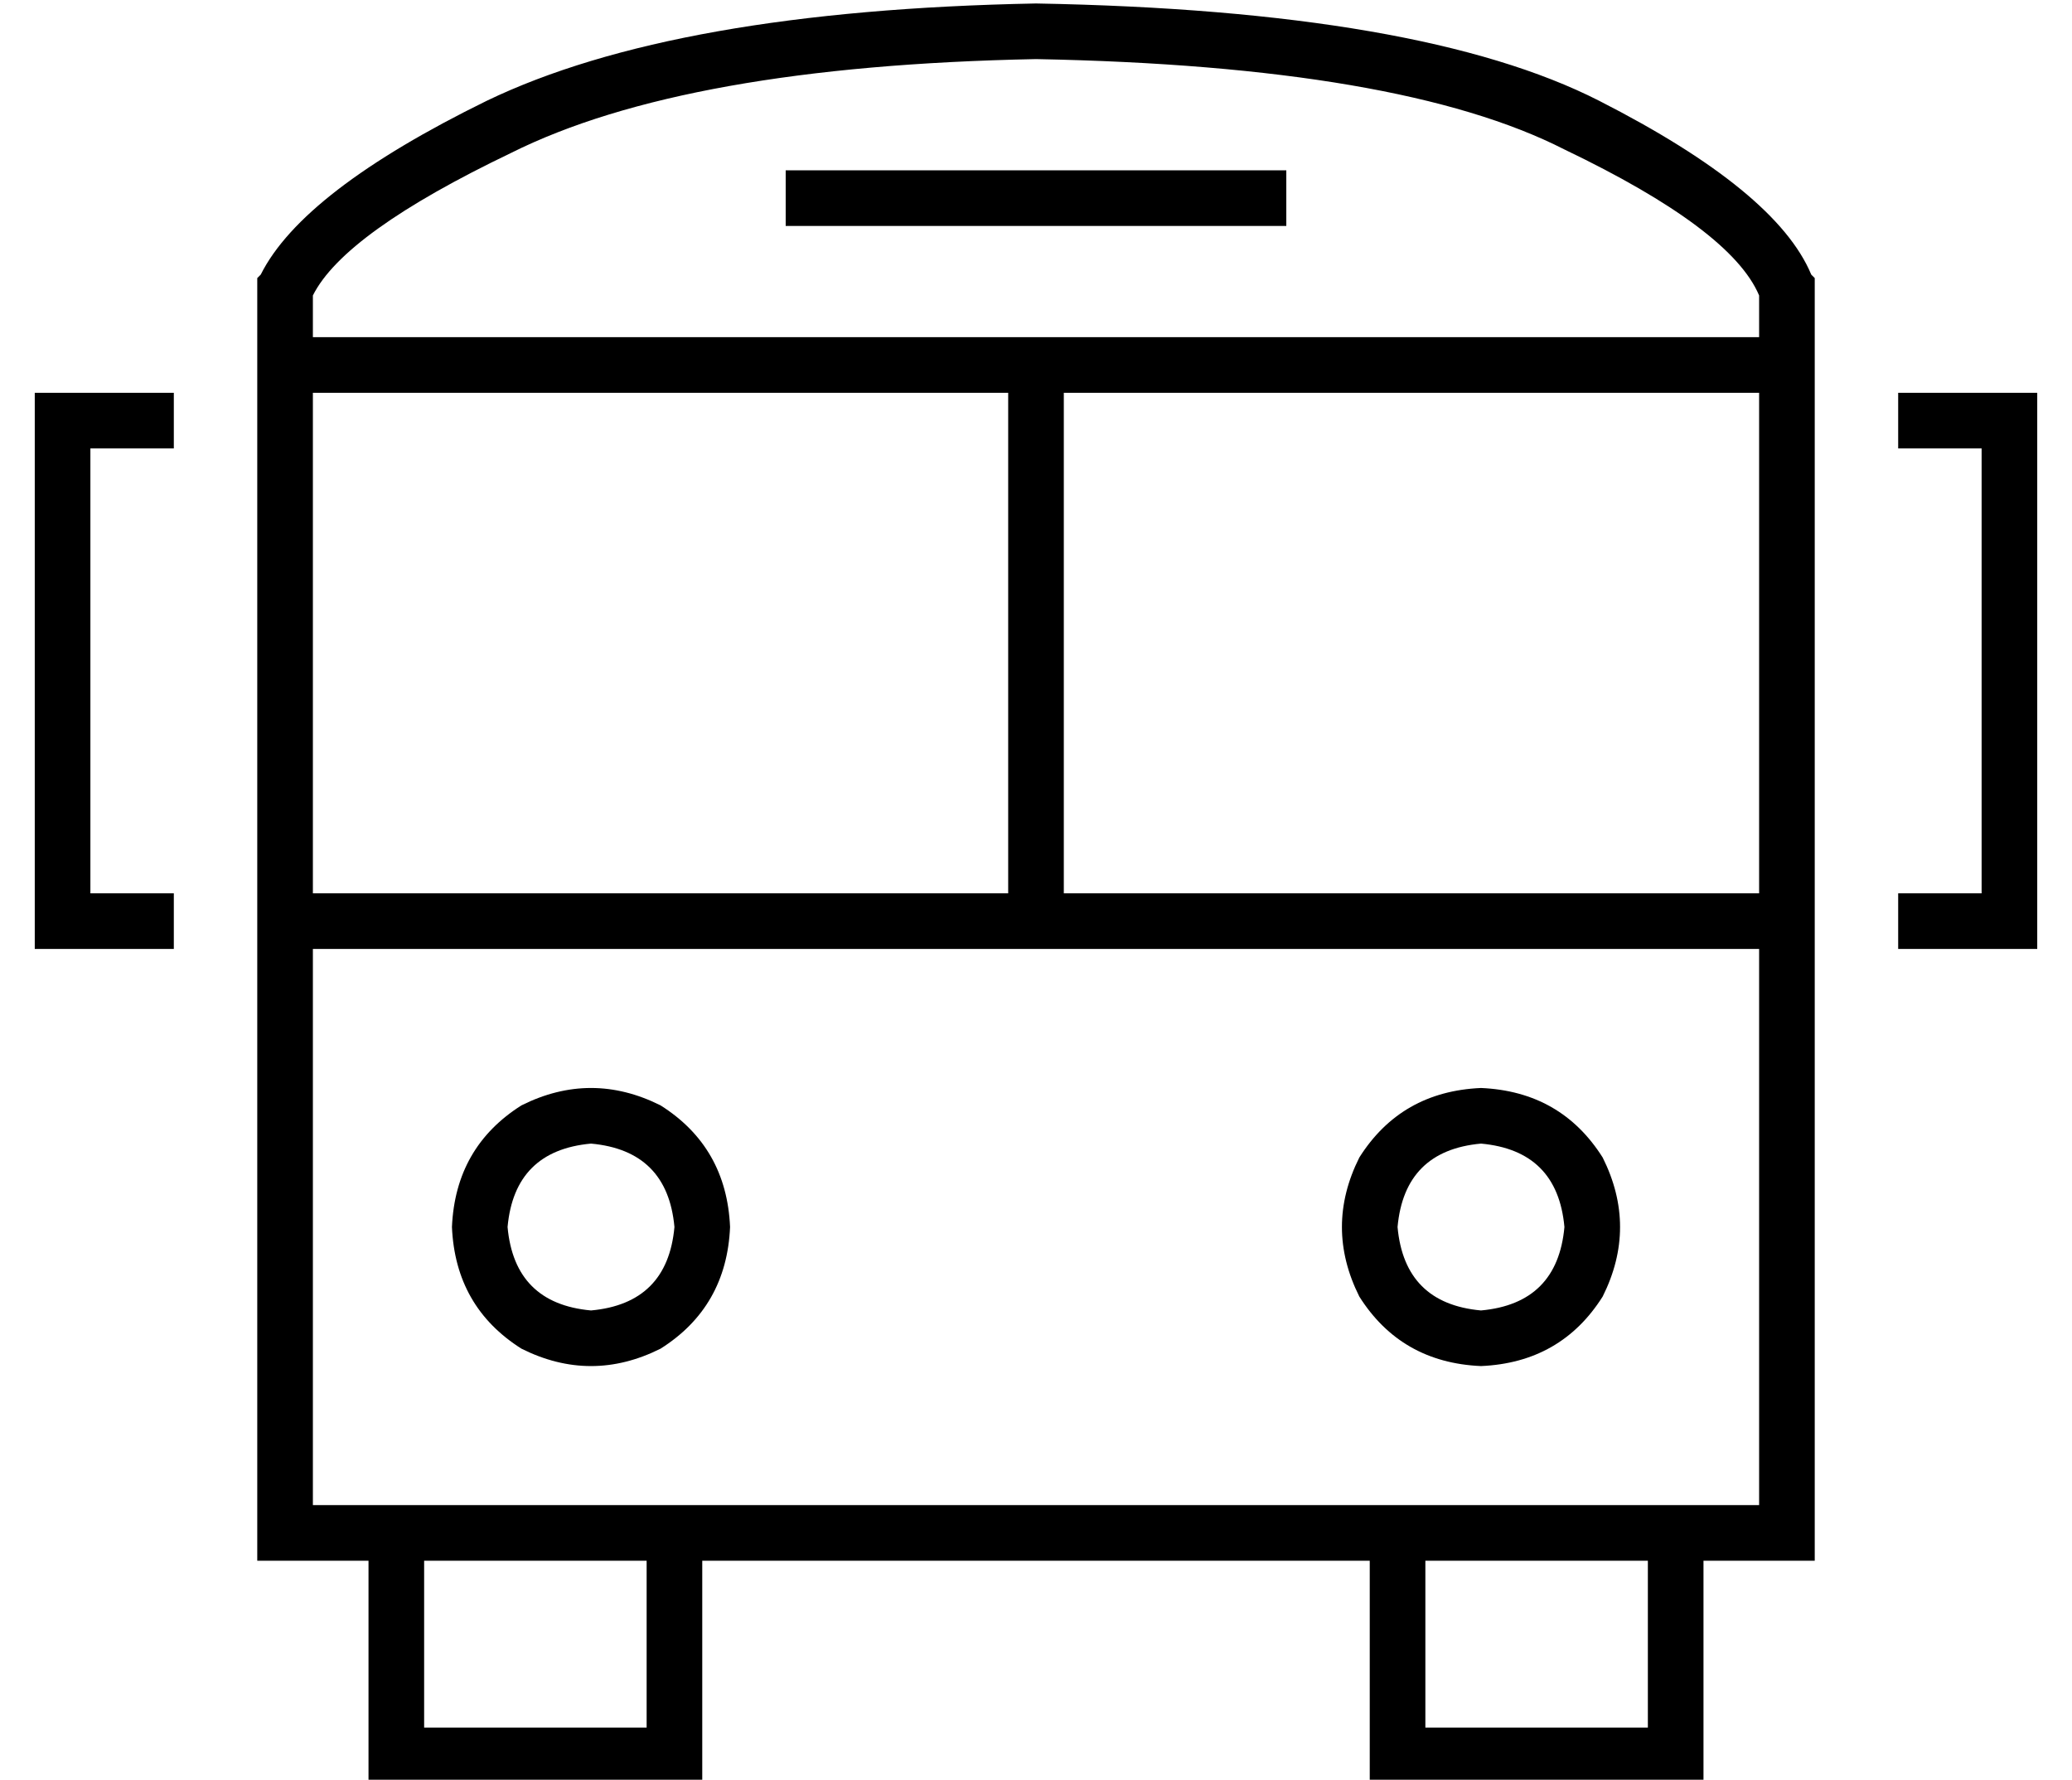 <?xml version="1.0" standalone="no"?>
<!DOCTYPE svg PUBLIC "-//W3C//DTD SVG 1.1//EN" "http://www.w3.org/Graphics/SVG/1.1/DTD/svg11.dtd" >
<svg xmlns="http://www.w3.org/2000/svg" xmlns:xlink="http://www.w3.org/1999/xlink" version="1.1" viewBox="-10 -40 596 512">
   <path fill="currentColor"
d="M80 45v12v-12v12h416v0v-12v0q-8 -19 -56 -42q-47 -24 -152 -26q-101 2 -151 27q-48 23 -57 41v0zM80 217h200h-200h200v-144v0h-200v0v144v0zM296 217h200h-200h200v-144v0h-200v0v144v0zM80 393h16h-16h416v-160v0h-416v0v160v0zM384 409h-14h14h-192v48v0v16v0h-16
h-80v-16v0v-48v0h-24h-8v-8v0v-358v0v-3v0l1 -1v0q12 -24 65 -50q54 -26 158 -28q111 2 162 28t61 50l1 1v0v3v0v358v0v8v0h-8h-24v48v0v16v0h-16h-80v-16v0v-48v0zM464 409h-64h64h-64v48v0h64v0v-48v0zM112 409v48v-48v48h64v0v-48v0h-64v0zM120 313q1 -23 20 -35
q20 -10 40 0q19 12 20 35q-1 23 -20 35q-20 10 -40 0q-19 -12 -20 -35v0zM160 337q22 -2 24 -24q-2 -22 -24 -24q-22 2 -24 24q2 22 24 24v0zM416 273q23 1 35 20q10 20 0 40q-12 19 -35 20q-23 -1 -35 -20q-10 -20 0 -40q12 -19 35 -20v0zM440 313q-2 -22 -24 -24
q-22 2 -24 24q2 22 24 24q22 -2 24 -24v0zM224 9h128h-128h136v16v0h-8h-136v-16v0h8v0zM0 73h8h-8h40v16v0h-8h-16v128v0h16h8v16v0h-8h-32v-8v0v-144v0v-8v0zM568 73h8h-8h8v8v0v144v0v8v0h-8h-32v-16v0h8h16v-128v0h-16h-8v-16v0h8h24z" />
</svg>

